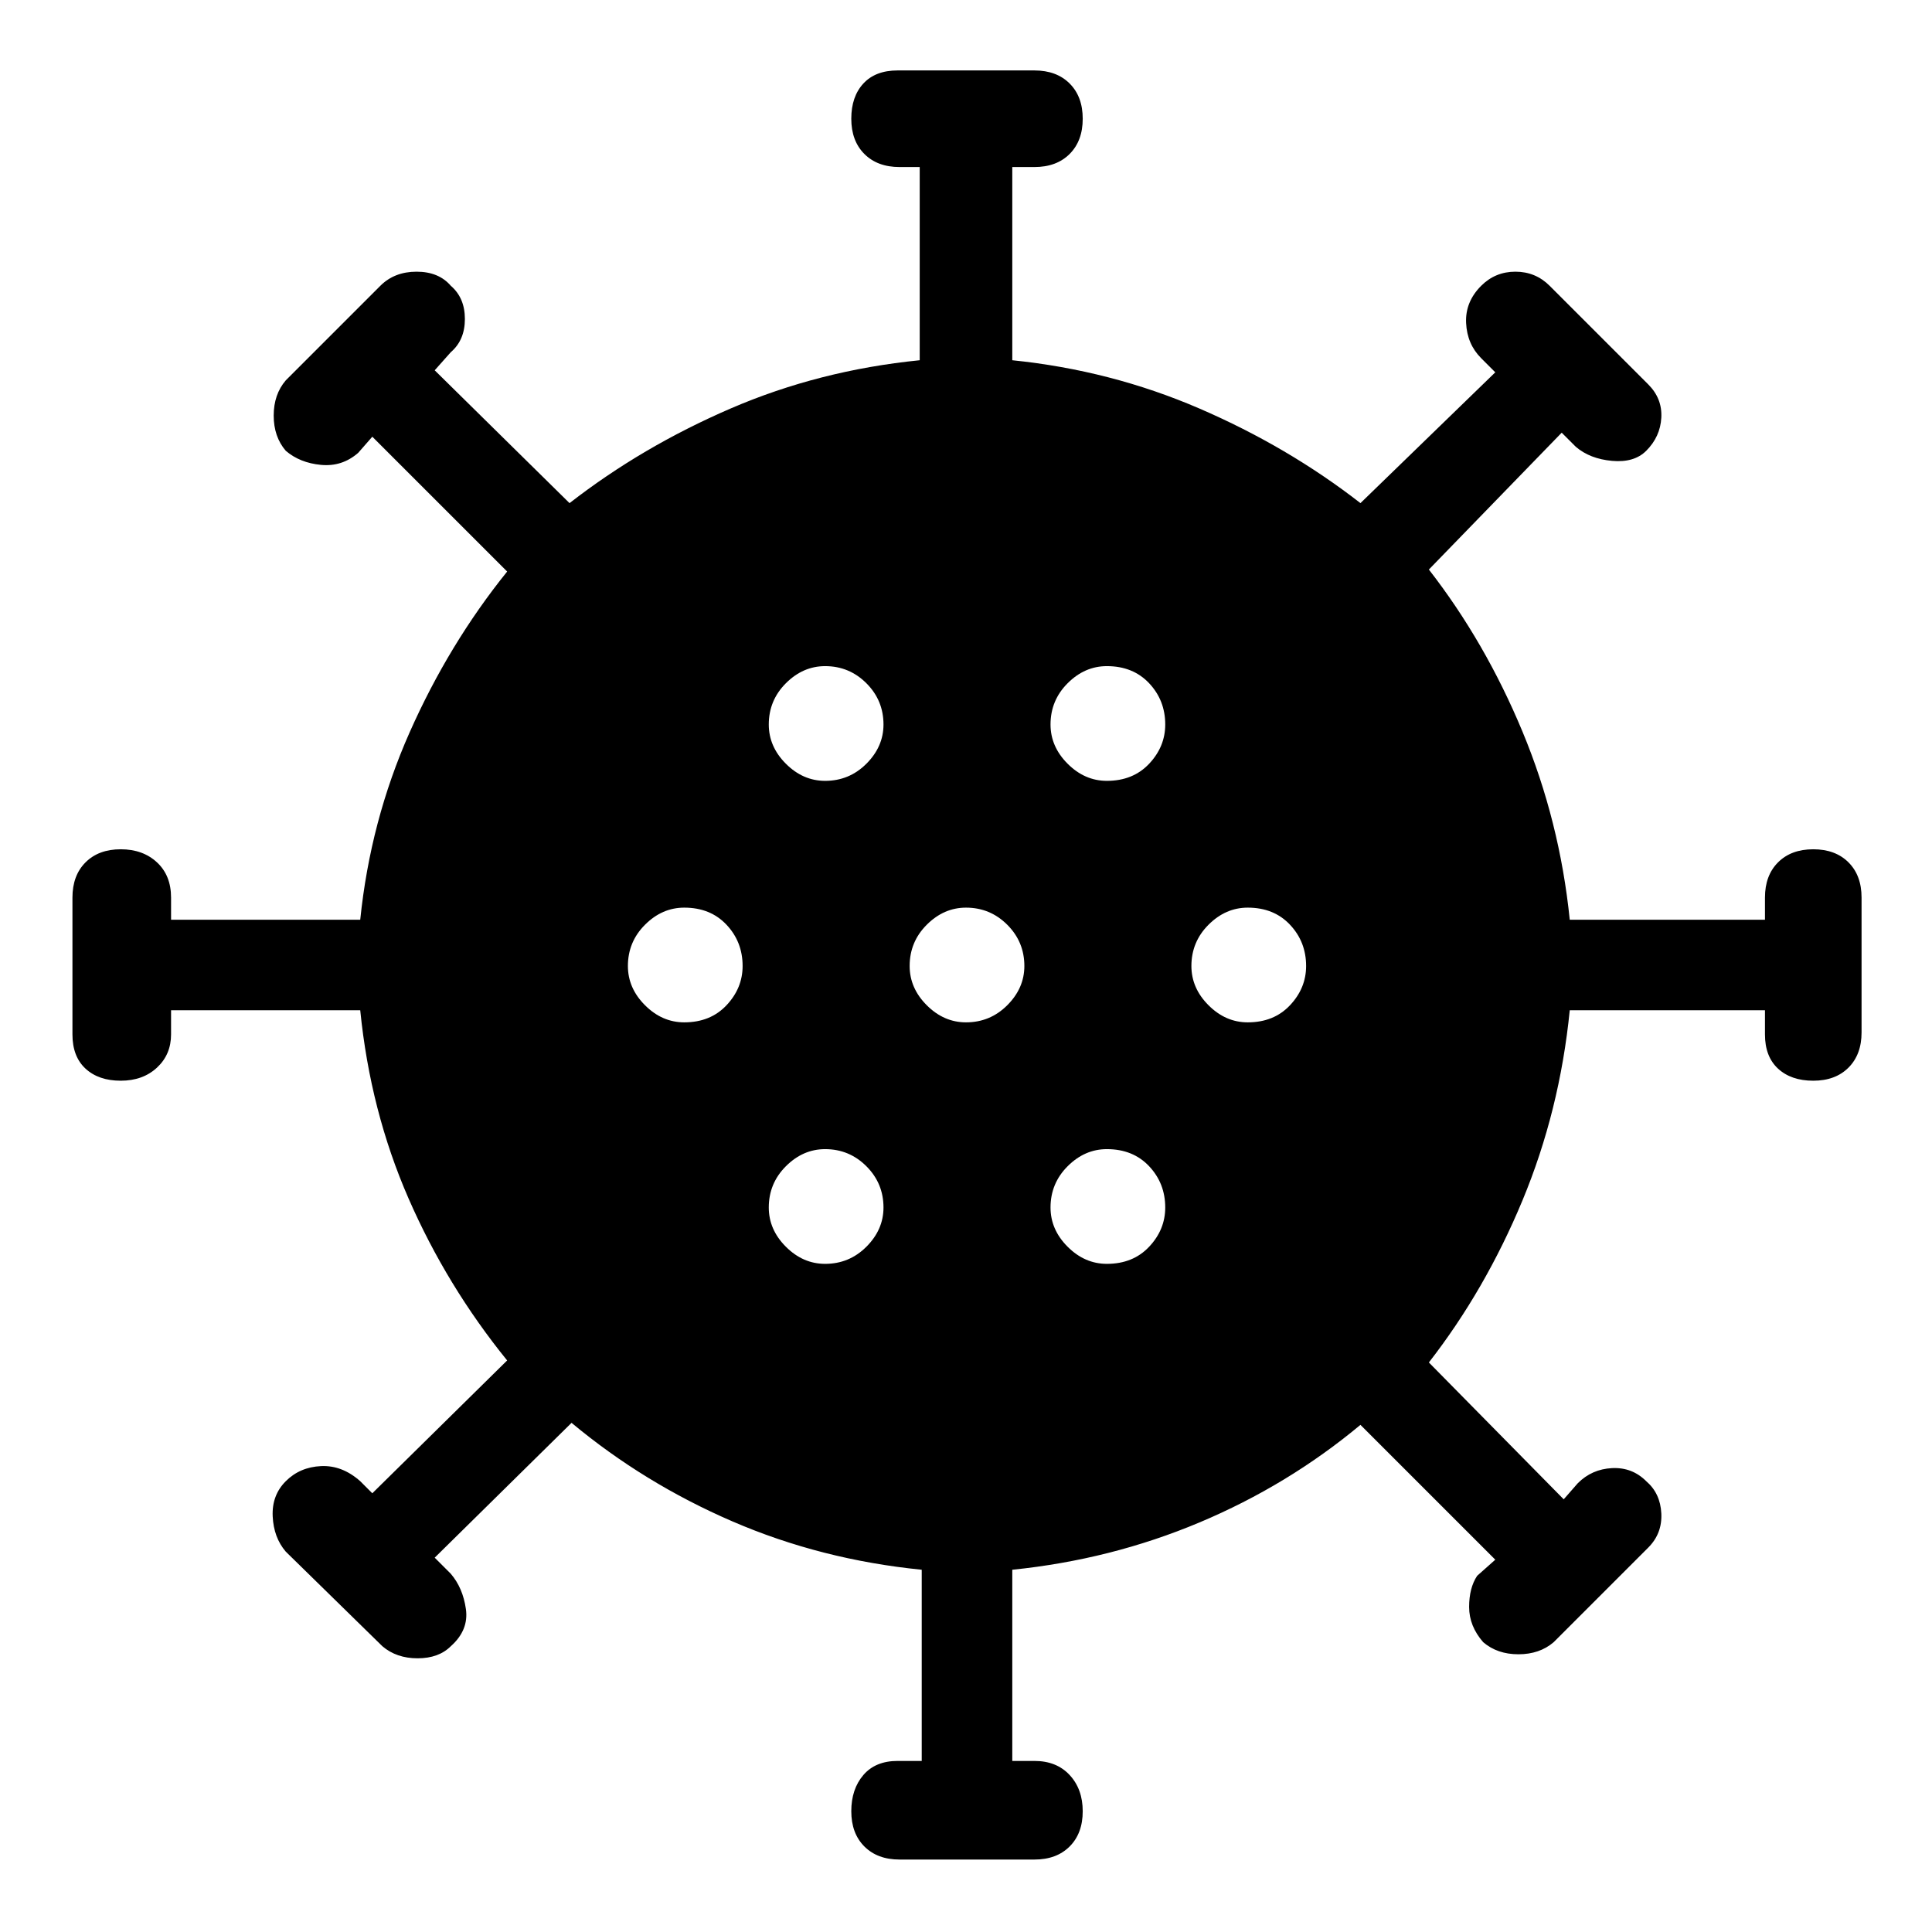 <svg xmlns="http://www.w3.org/2000/svg" height="48" width="48"><path d="M17 25.4q.65 0 1.05-.425t.4-.975q0-.6-.4-1.025-.4-.425-1.05-.425-.55 0-.975.425Q15.6 23.4 15.6 24q0 .55.425.975.425.425.975.425Zm10.5-6q.65 0 1.05-.425t.4-.975q0-.6-.4-1.025-.4-.425-1.05-.425-.55 0-.975.425Q26.1 17.4 26.1 18q0 .55.425.975.425.425.975.425Zm-7 0q.6 0 1.025-.425.425-.425.425-.975 0-.6-.425-1.025-.425-.425-1.025-.425-.55 0-.975.425Q19.1 17.4 19.1 18q0 .55.425.975.425.425.975.425Zm0 12q.6 0 1.025-.425.425-.425.425-.975 0-.6-.425-1.025-.425-.425-1.025-.425-.55 0-.975.425Q19.1 29.4 19.1 30q0 .55.425.975.425.425.975.425Zm1.85 14.8q-.55 0-.875-.325-.325-.325-.325-.875t.3-.9q.3-.35.85-.35h.6V39q-2.5-.25-4.7-1.2t-4-2.45l-3.4 3.35.4.4q.3.35.375.875.075.525-.375.925-.3.3-.825.3-.525 0-.875-.3l-2.4-2.35q-.3-.35-.325-.875-.025-.525.325-.875.35-.35.875-.375.525-.025.975.375l.3.3 3.35-3.3q-1.5-1.85-2.45-4.025Q9.2 27.6 8.95 25.1h-4.7v.6q0 .5-.35.825-.35.325-.9.325t-.875-.3q-.325-.3-.325-.85v-3.4q0-.55.325-.875Q2.45 21.1 3 21.1t.9.325q.35.325.35.875v.55h4.7q.25-2.45 1.225-4.65.975-2.2 2.425-4l-3.35-3.35-.35.4q-.4.35-.925.3-.525-.05-.875-.35-.3-.35-.3-.875t.3-.875L9.45 7.1q.35-.35.9-.35t.85.35q.35.3.35.825 0 .525-.35.825l-.4.45 3.35 3.3q1.8-1.4 4-2.35 2.2-.95 4.7-1.2v-4.8h-.5q-.55 0-.875-.325-.325-.325-.325-.875t.3-.875q.3-.325.85-.325h3.4q.55 0 .875.325.325.325.325.875t-.325.875q-.325.325-.875.325h-.55v4.8q2.45.25 4.65 1.2t4 2.35l3.35-3.25-.35-.35q-.35-.35-.375-.875Q36.4 7.5 36.8 7.1q.35-.35.85-.35t.85.35l2.45 2.45q.35.35.325.825-.025.475-.375.825-.3.3-.85.25-.55-.05-.9-.35l-.35-.35-3.3 3.4q1.4 1.8 2.325 4.025Q38.75 20.4 39 22.85h4.85v-.55q0-.55.325-.875.325-.325.875-.325t.875.325q.325.325.325.875v3.35q0 .55-.325.875-.325.325-.875.325t-.875-.3q-.325-.3-.325-.85v-.6H39q-.25 2.5-1.175 4.725Q36.9 32.05 35.5 33.85l3.35 3.4.35-.4q.35-.35.85-.375.5-.025.85.325.35.3.375.8.025.5-.325.85L38.6 40.8q-.35.3-.875.3t-.875-.3q-.35-.4-.35-.875t.2-.775l.45-.4-3.35-3.35q-1.8 1.5-4 2.425-2.2.925-4.65 1.175v4.75h.55q.55 0 .875.35.325.35.325.9t-.325.875q-.325.325-.875.325ZM24 25.4q.6 0 1.025-.425.425-.425.425-.975 0-.6-.425-1.025Q24.6 22.55 24 22.55q-.55 0-.975.425Q22.6 23.4 22.6 24q0 .55.425.975.425.425.975.425Zm7 0q.65 0 1.05-.425t.4-.975q0-.6-.4-1.025-.4-.425-1.05-.425-.55 0-.975.425Q29.6 23.4 29.6 24q0 .55.425.975.425.425.975.425Zm-3.5 6q.65 0 1.05-.425t.4-.975q0-.6-.4-1.025-.4-.425-1.05-.425-.55 0-.975.425Q26.1 29.4 26.1 30q0 .55.425.975.425.425.975.425Z"/></svg>